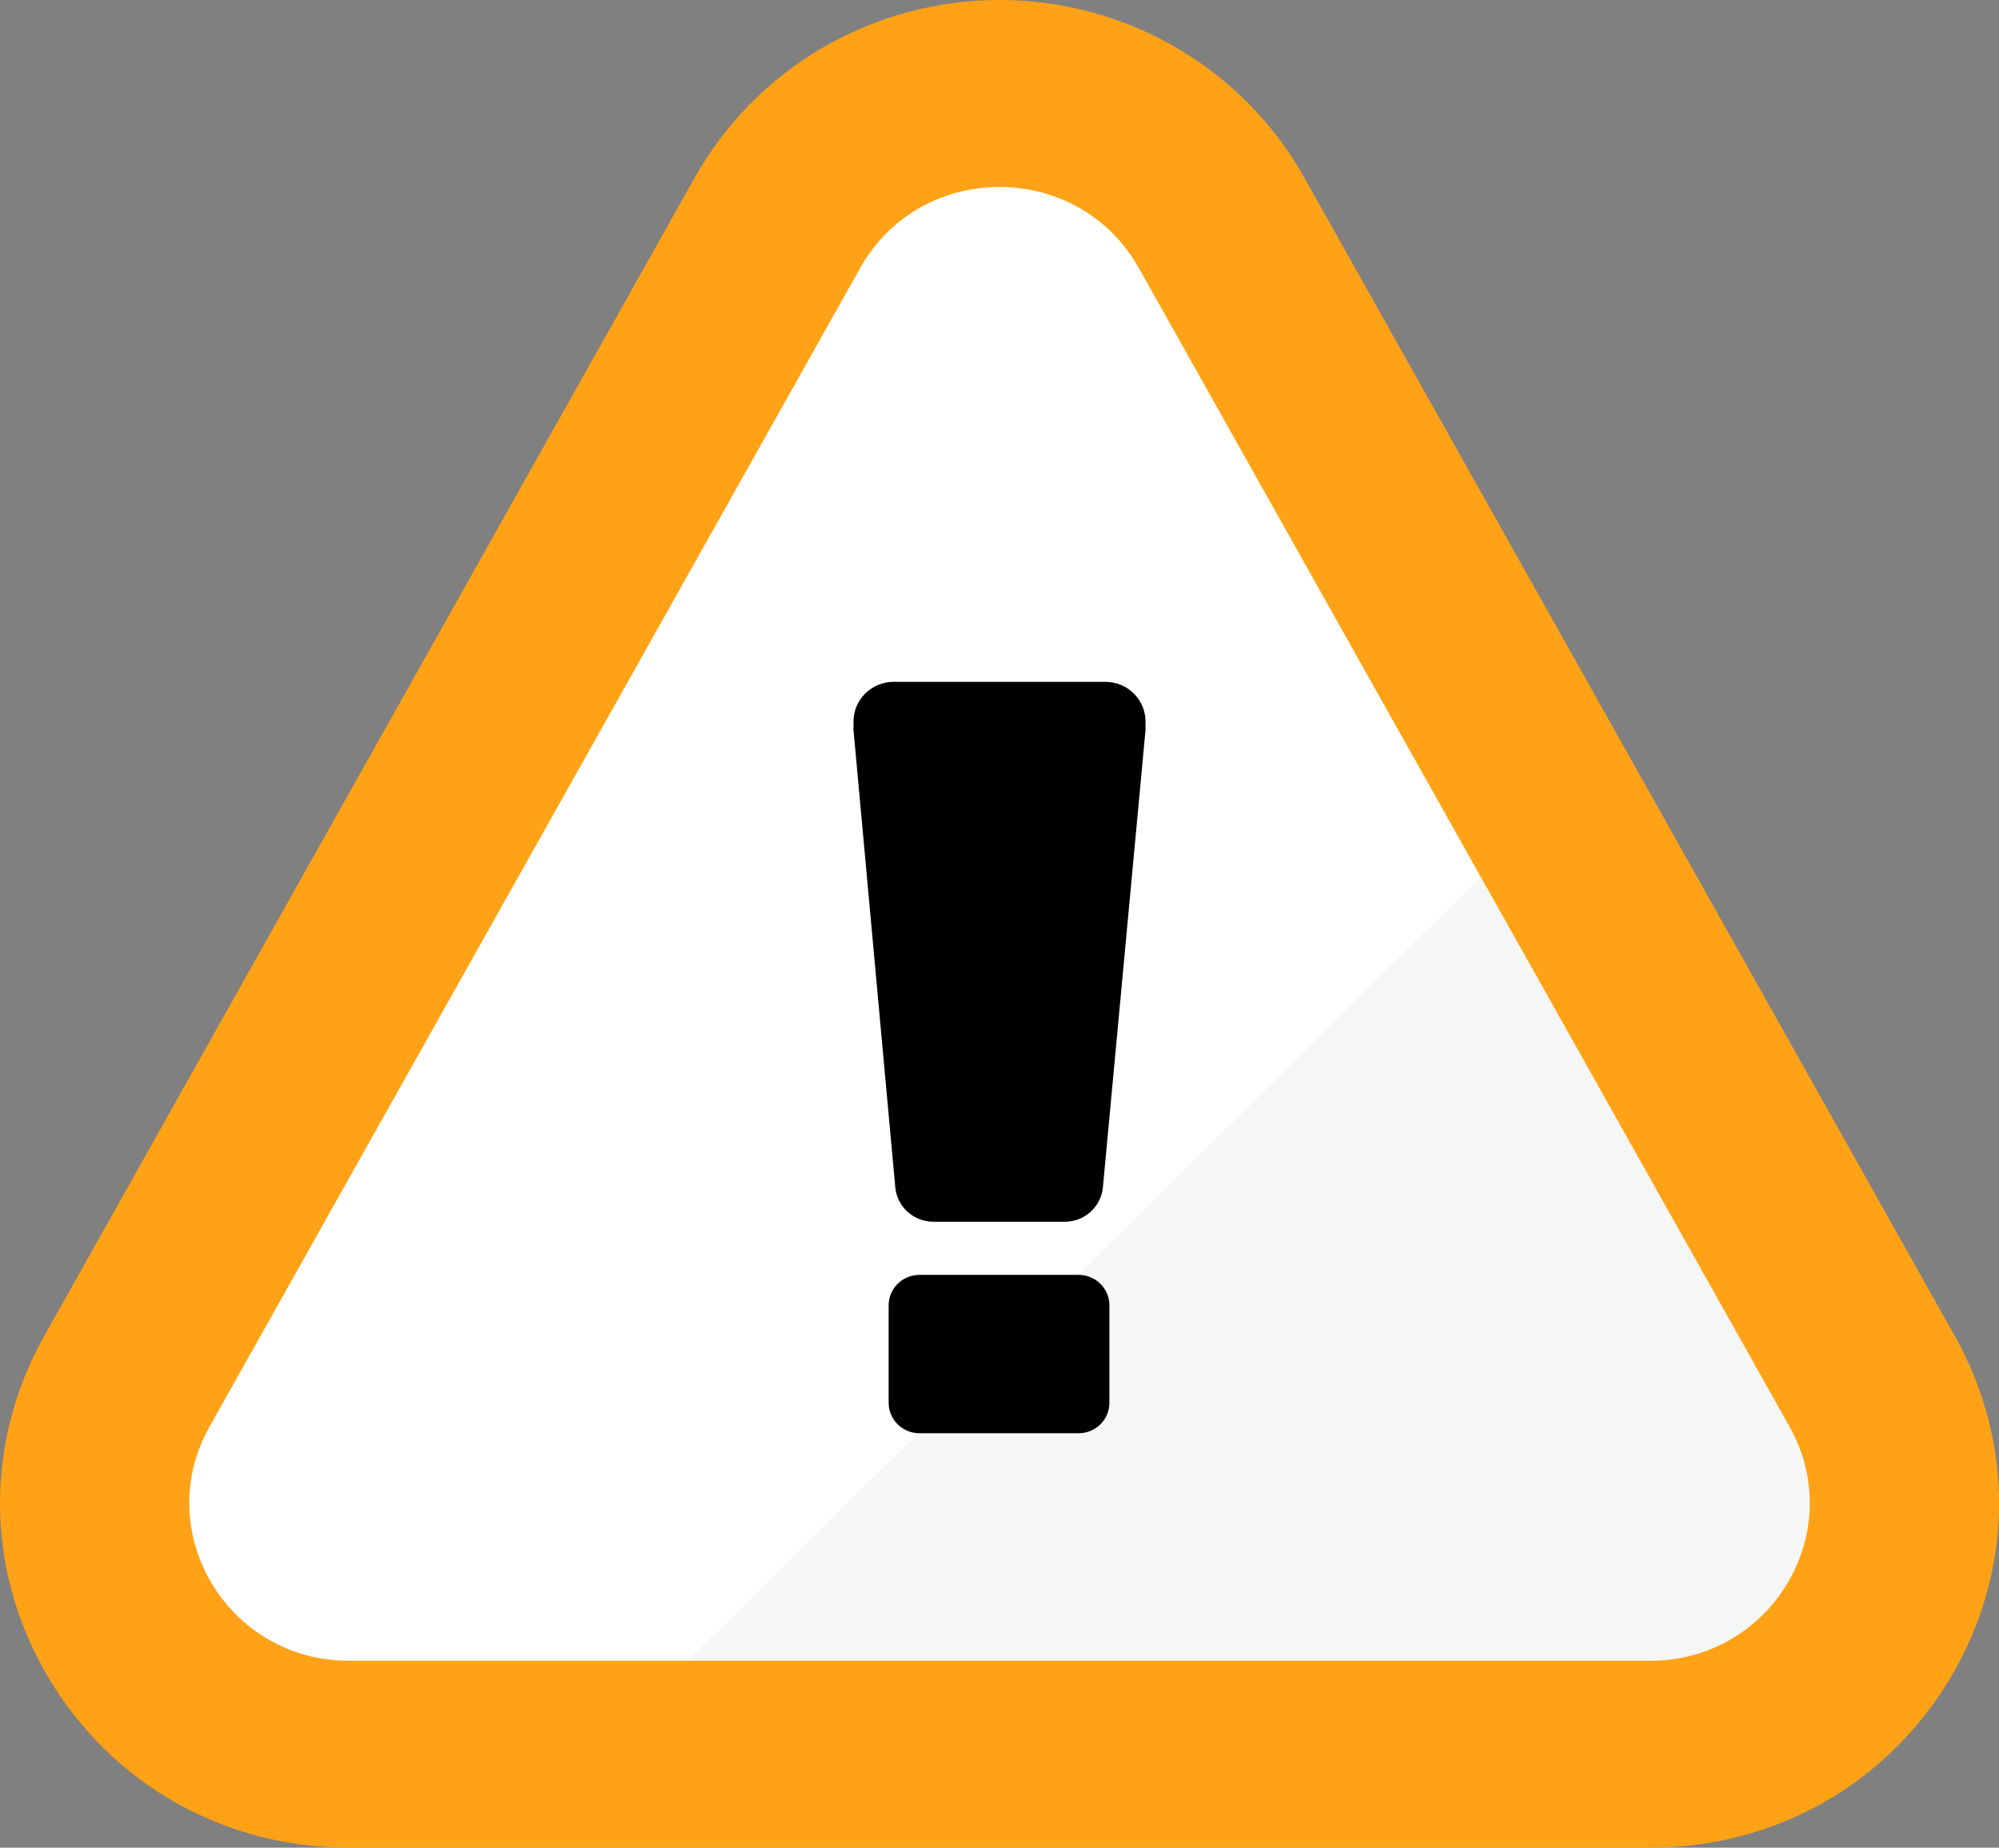 <svg width="66" height="61" viewBox="0 0 66 61" fill="none" xmlns="http://www.w3.org/2000/svg">
<rect x="0" y="0" width="66" height="61" fill="#808080" stroke="none"/>
<path d="M11.52 61C7.401 61 3.695 58.904 1.606 55.394C-0.482 51.884 -0.537 47.663 1.463 44.102L22.945 5.852C23.941 4.079 25.398 2.6 27.166 1.571C28.935 0.542 30.949 -0 33.001 -0C35.052 -0 37.067 0.542 38.835 1.571C40.603 2.6 42.061 4.079 43.057 5.852L64.538 44.102C66.538 47.663 66.487 51.884 64.395 55.394C62.304 58.904 58.6 61 54.482 61H11.52Z" fill="#FFA216"/>
<path d="M6.919 47.099L28.4 8.849C30.405 5.28 35.596 5.28 37.6 8.849L59.083 47.099C61.031 50.567 58.494 54.828 54.483 54.828H11.519C7.507 54.828 4.971 50.567 6.919 47.099Z" fill="white"/>
<g style="mix-blend-mode:multiply" opacity="0.21">
<path d="M48.889 28.95L39.845 37.894L22.72 54.828H54.483C58.494 54.828 61.031 50.568 59.083 47.099L48.889 28.95Z" fill="#D0D2D3"/>
</g>
<path d="M29.559 39.197L28.18 24.105V23.82C28.18 23.648 28.214 23.478 28.28 23.319C28.347 23.16 28.445 23.016 28.567 22.894C28.691 22.773 28.837 22.676 28.997 22.61C29.158 22.545 29.33 22.511 29.504 22.511H36.497C36.671 22.511 36.843 22.545 37.004 22.61C37.164 22.676 37.31 22.773 37.433 22.894C37.556 23.016 37.654 23.16 37.72 23.319C37.787 23.478 37.821 23.648 37.821 23.82V24.105L36.414 39.2C36.385 39.51 36.239 39.799 36.006 40.009C35.773 40.219 35.469 40.335 35.154 40.335H30.818C30.503 40.335 30.198 40.219 29.965 40.008C29.732 39.797 29.587 39.508 29.559 39.197ZM29.34 46.313V43.094C29.34 42.828 29.447 42.572 29.638 42.383C29.829 42.195 30.087 42.089 30.357 42.089H35.611C35.745 42.089 35.877 42.115 36 42.166C36.124 42.216 36.236 42.29 36.33 42.383C36.425 42.477 36.5 42.587 36.551 42.709C36.602 42.831 36.628 42.962 36.628 43.094V46.313C36.628 46.445 36.602 46.576 36.551 46.698C36.499 46.82 36.425 46.931 36.33 47.024C36.236 47.117 36.123 47.191 36 47.242C35.877 47.292 35.745 47.318 35.611 47.318H30.357C30.087 47.318 29.829 47.212 29.638 47.024C29.448 46.835 29.34 46.58 29.34 46.313Z" fill="black"/>
</svg>
